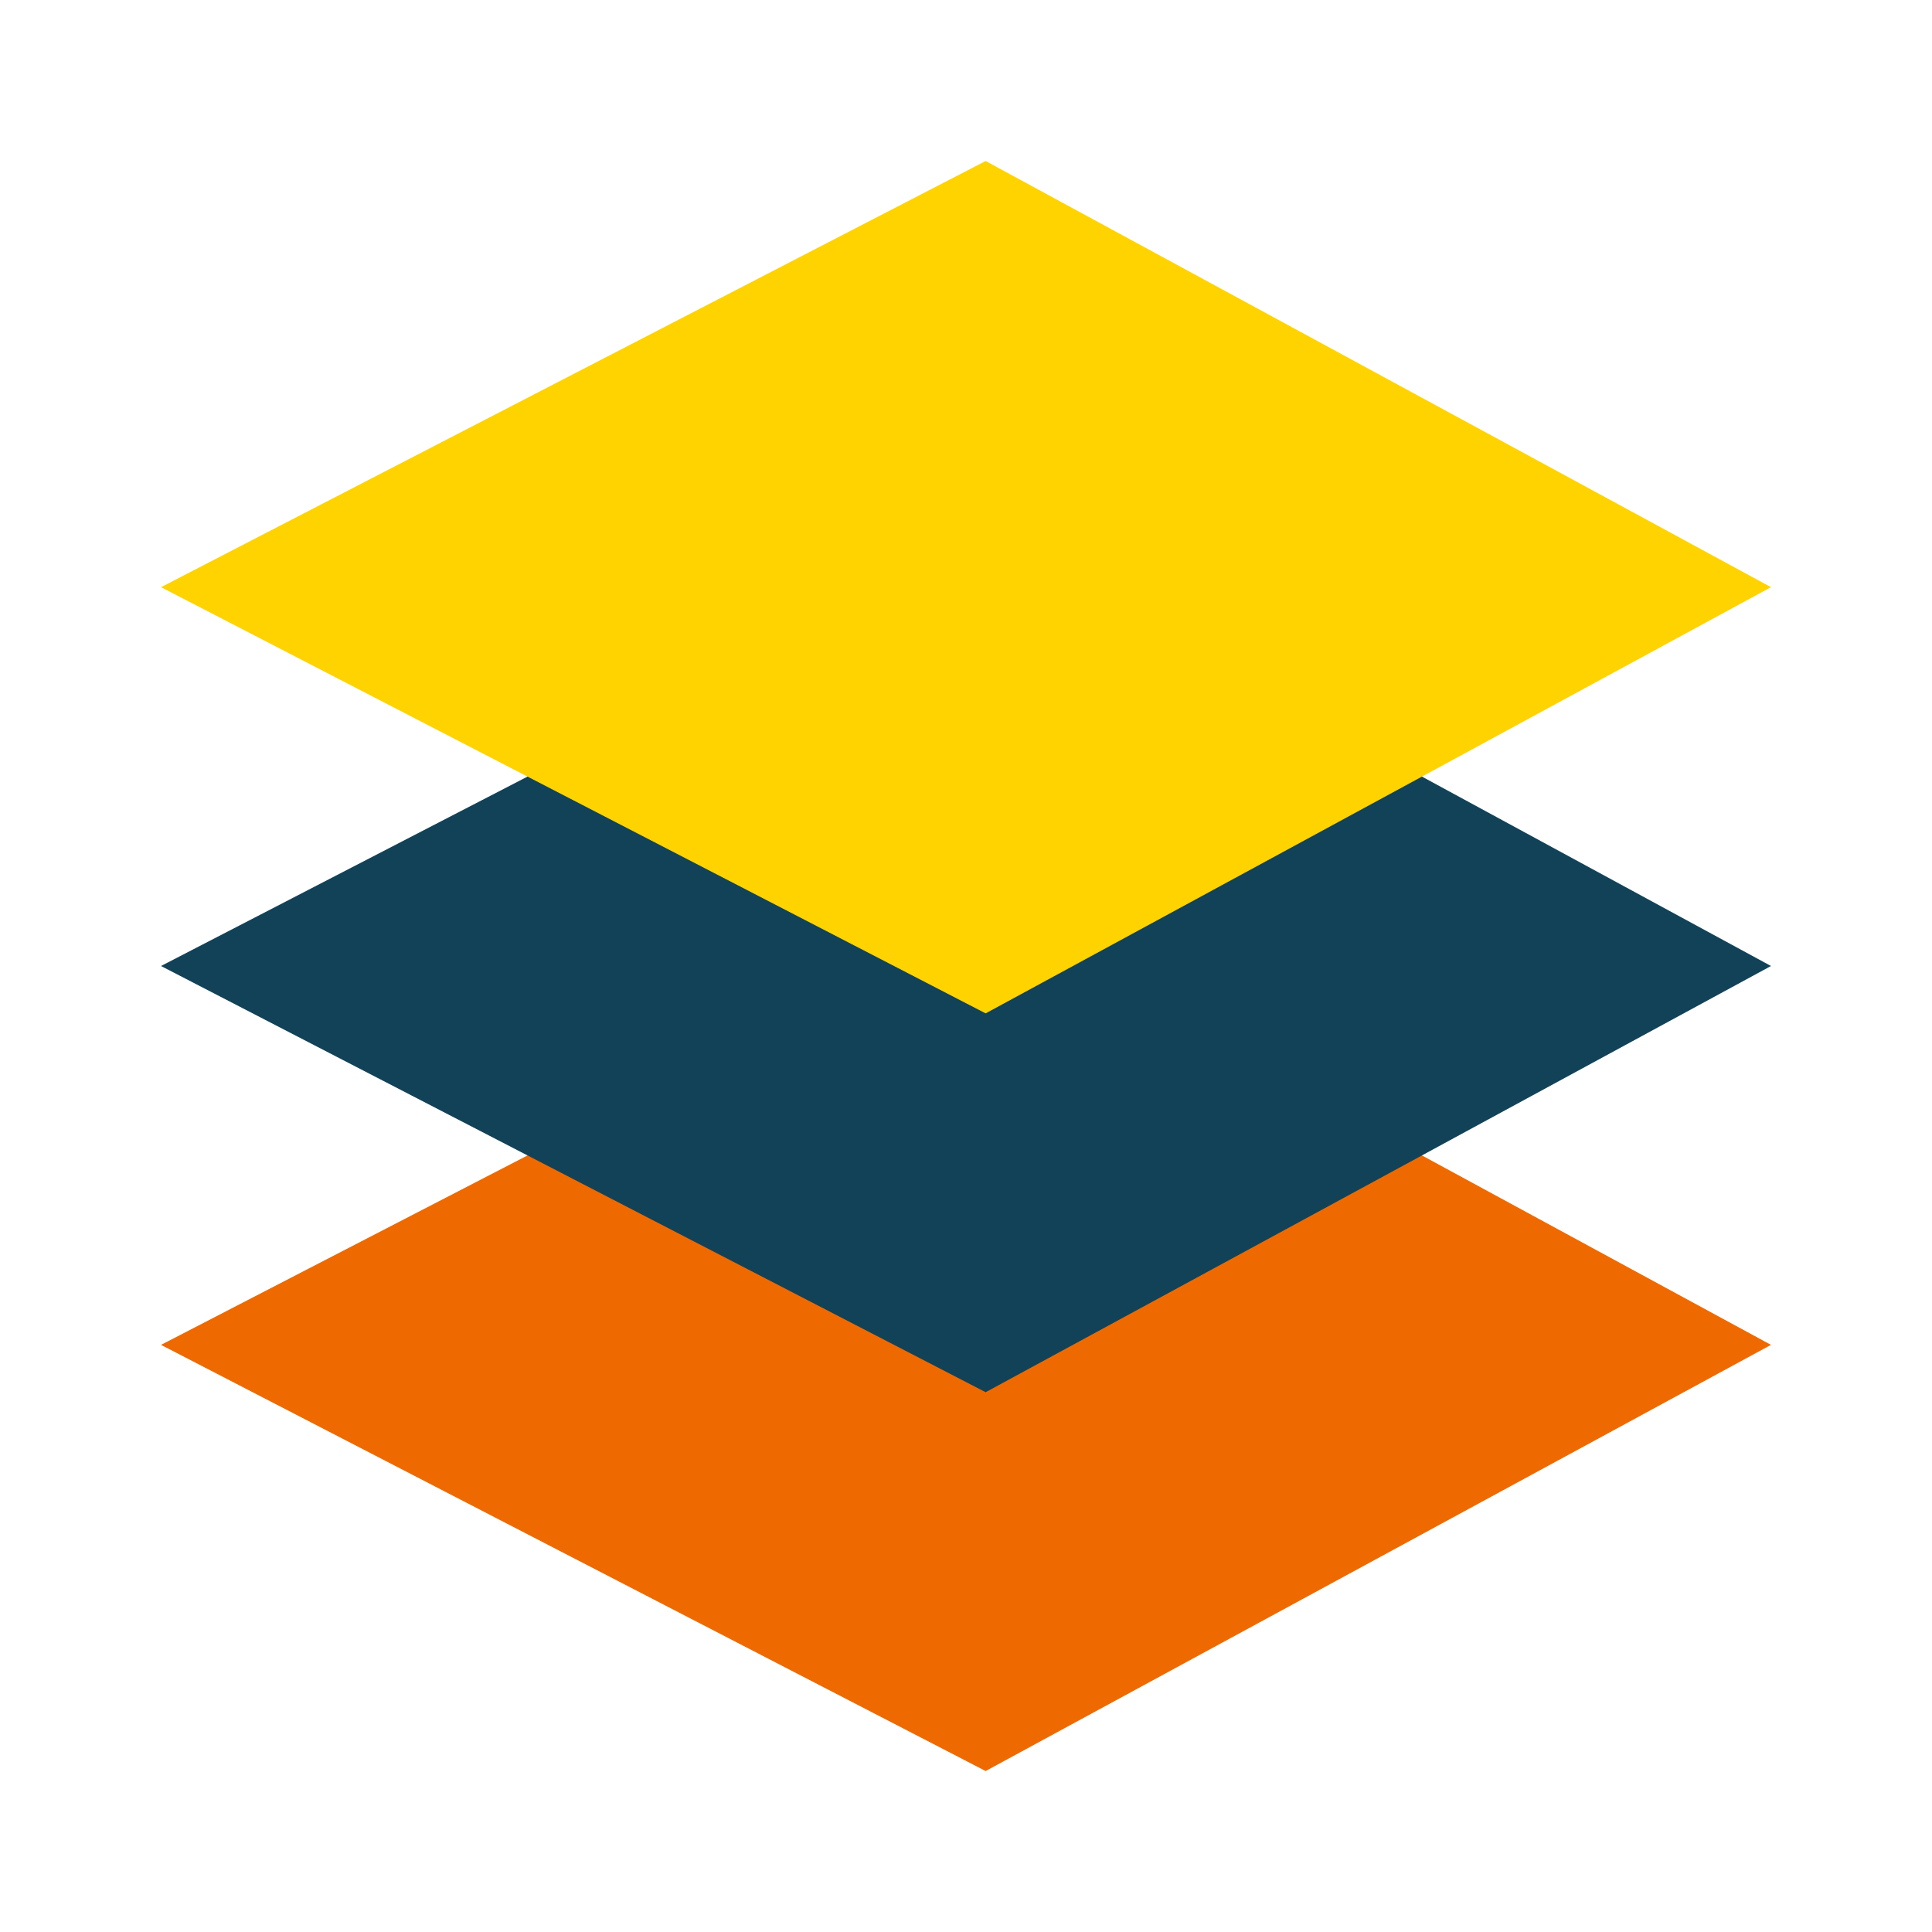 <svg width="48" height="48" viewBox="0 0 48 48" fill="none" xmlns="http://www.w3.org/2000/svg">
<path d="M24.488 22.824L4 33.413L24.488 44.001L44 33.413L24.488 22.824Z" fill="#EE6A00"/>
<path d="M24.488 13.412L4 24L24.488 34.589L44 24L24.488 13.412Z" fill="#124258"/>
<path d="M24.488 4L4 14.588L24.488 25.177L44 14.588L24.488 4Z" fill="#FFD300"/>
</svg>
